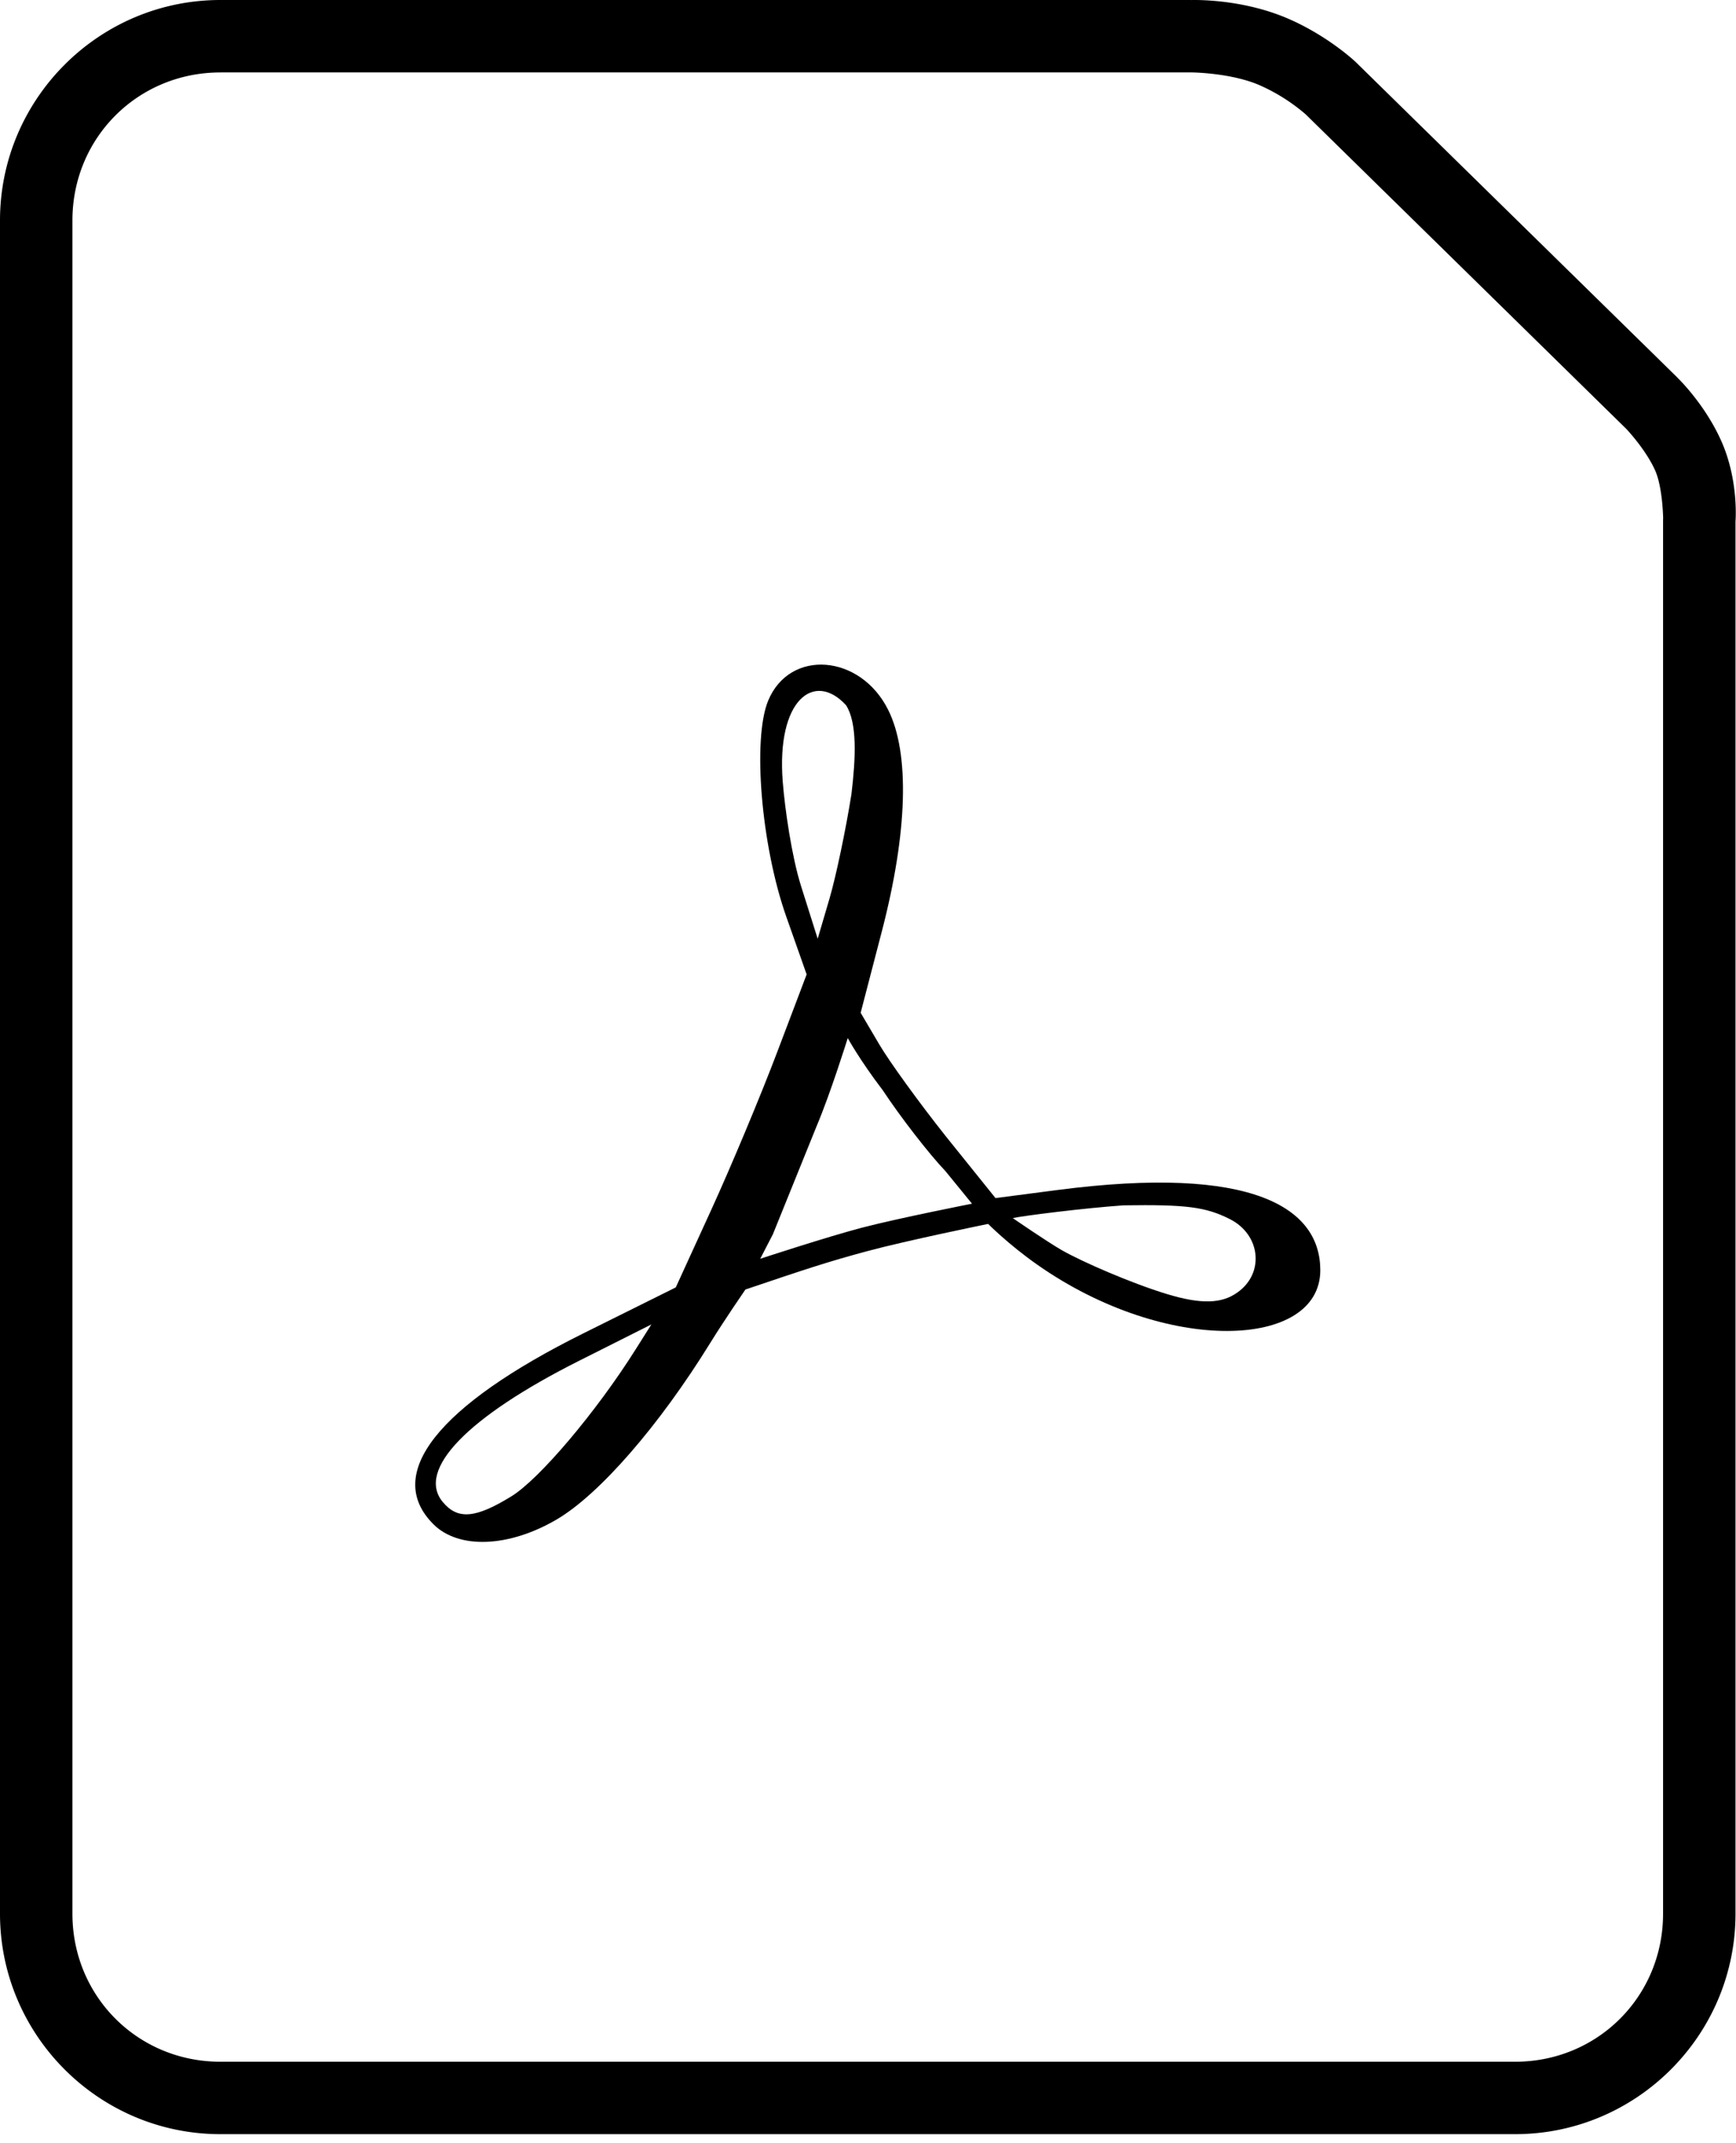 <svg width="81" height="100" viewBox="0 0 81 100" xmlns="http://www.w3.org/2000/svg"><g fill-rule="evenodd"><path d="M10.284 0h45.293l-.034.003s2.302-.101 4.536.857c1.896.814 3.176 2.033 3.176 2.033l.025.025 14.988 14.7.009.013s1.262 1.208 2.036 2.943c.825 1.851.664 3.753.664 3.753v64.96c0 5.67-4.615 10.287-10.284 10.287h-60.41C4.616 99.574 0 94.956 0 89.287v-79C0 4.618 4.615 0 10.284 0zm0 3.38c-3.856 0-6.905 3.051-6.905 6.907v79c0 3.857 3.049 6.908 6.905 6.908h60.409c3.856 0 6.904-3.052 6.904-6.907V24.256l.004-.072s-.022-1.445-.374-2.235c-.437-.979-1.338-1.93-1.338-1.93L60.94 5.353l-.006-.007a8.595 8.595 0 00-2.185-1.38c-1.325-.569-3.136-.587-3.136-.587H10.284z"/><path d="M20.22 71.114c-2.326-2.325.19-5.52 7.016-8.912l4.295-2.135 1.674-3.661c.92-2.014 2.294-5.3 3.052-7.302l1.38-3.64-.95-2.694c-1.17-3.312-1.586-8.29-.845-10.08 1.004-2.425 4.294-2.176 5.596.423 1.017 2.03.913 5.706-.292 10.341l-.989 3.8.871 1.479c.479.813 1.878 2.743 3.108 4.29l2.313 2.876 2.878-.375c9.144-1.193 12.276.834 12.276 3.742 0 3.67-7.18 3.973-13.209-.262-1.356-.953-2.288-1.9-2.288-1.9s-3.777.77-5.637 1.27c-1.92.518-2.877.842-5.689 1.791 0 0-.986 1.433-1.63 2.475-2.391 3.875-5.184 7.086-7.178 8.255-2.233 1.308-4.574 1.398-5.753.219zm3.648-1.304c1.307-.807 3.952-3.936 5.783-6.84l.741-1.175-3.375 1.697c-5.214 2.622-7.599 5.092-6.359 6.586.697.84 1.53.77 3.21-.268zm33.865-9.505c1.278-.895 1.092-2.7-.353-3.427-1.125-.566-2.031-.683-4.953-.64-1.795.123-4.682.485-5.171.595 0 0 1.586 1.096 2.29 1.499.937.535 3.215 1.53 4.878 2.038 1.64.502 2.59.45 3.309-.065zm-13.617-5.66c-.774-.813-2.089-2.51-2.923-3.771-1.091-1.431-1.638-2.44-1.638-2.44s-.798 2.564-1.452 4.108l-2.04 5.044-.592 1.145s3.145-1.032 4.746-1.45c1.695-.443 5.136-1.12 5.136-1.12l-1.237-1.516zm-4.388-17.597c.197-1.656.281-3.31-.251-4.143-1.476-1.613-3.257-.268-2.955 3.567.101 1.29.422 3.496.85 4.856l.78 2.471.548-1.861c.302-1.024.764-3.224 1.028-4.89z"/></g></svg>